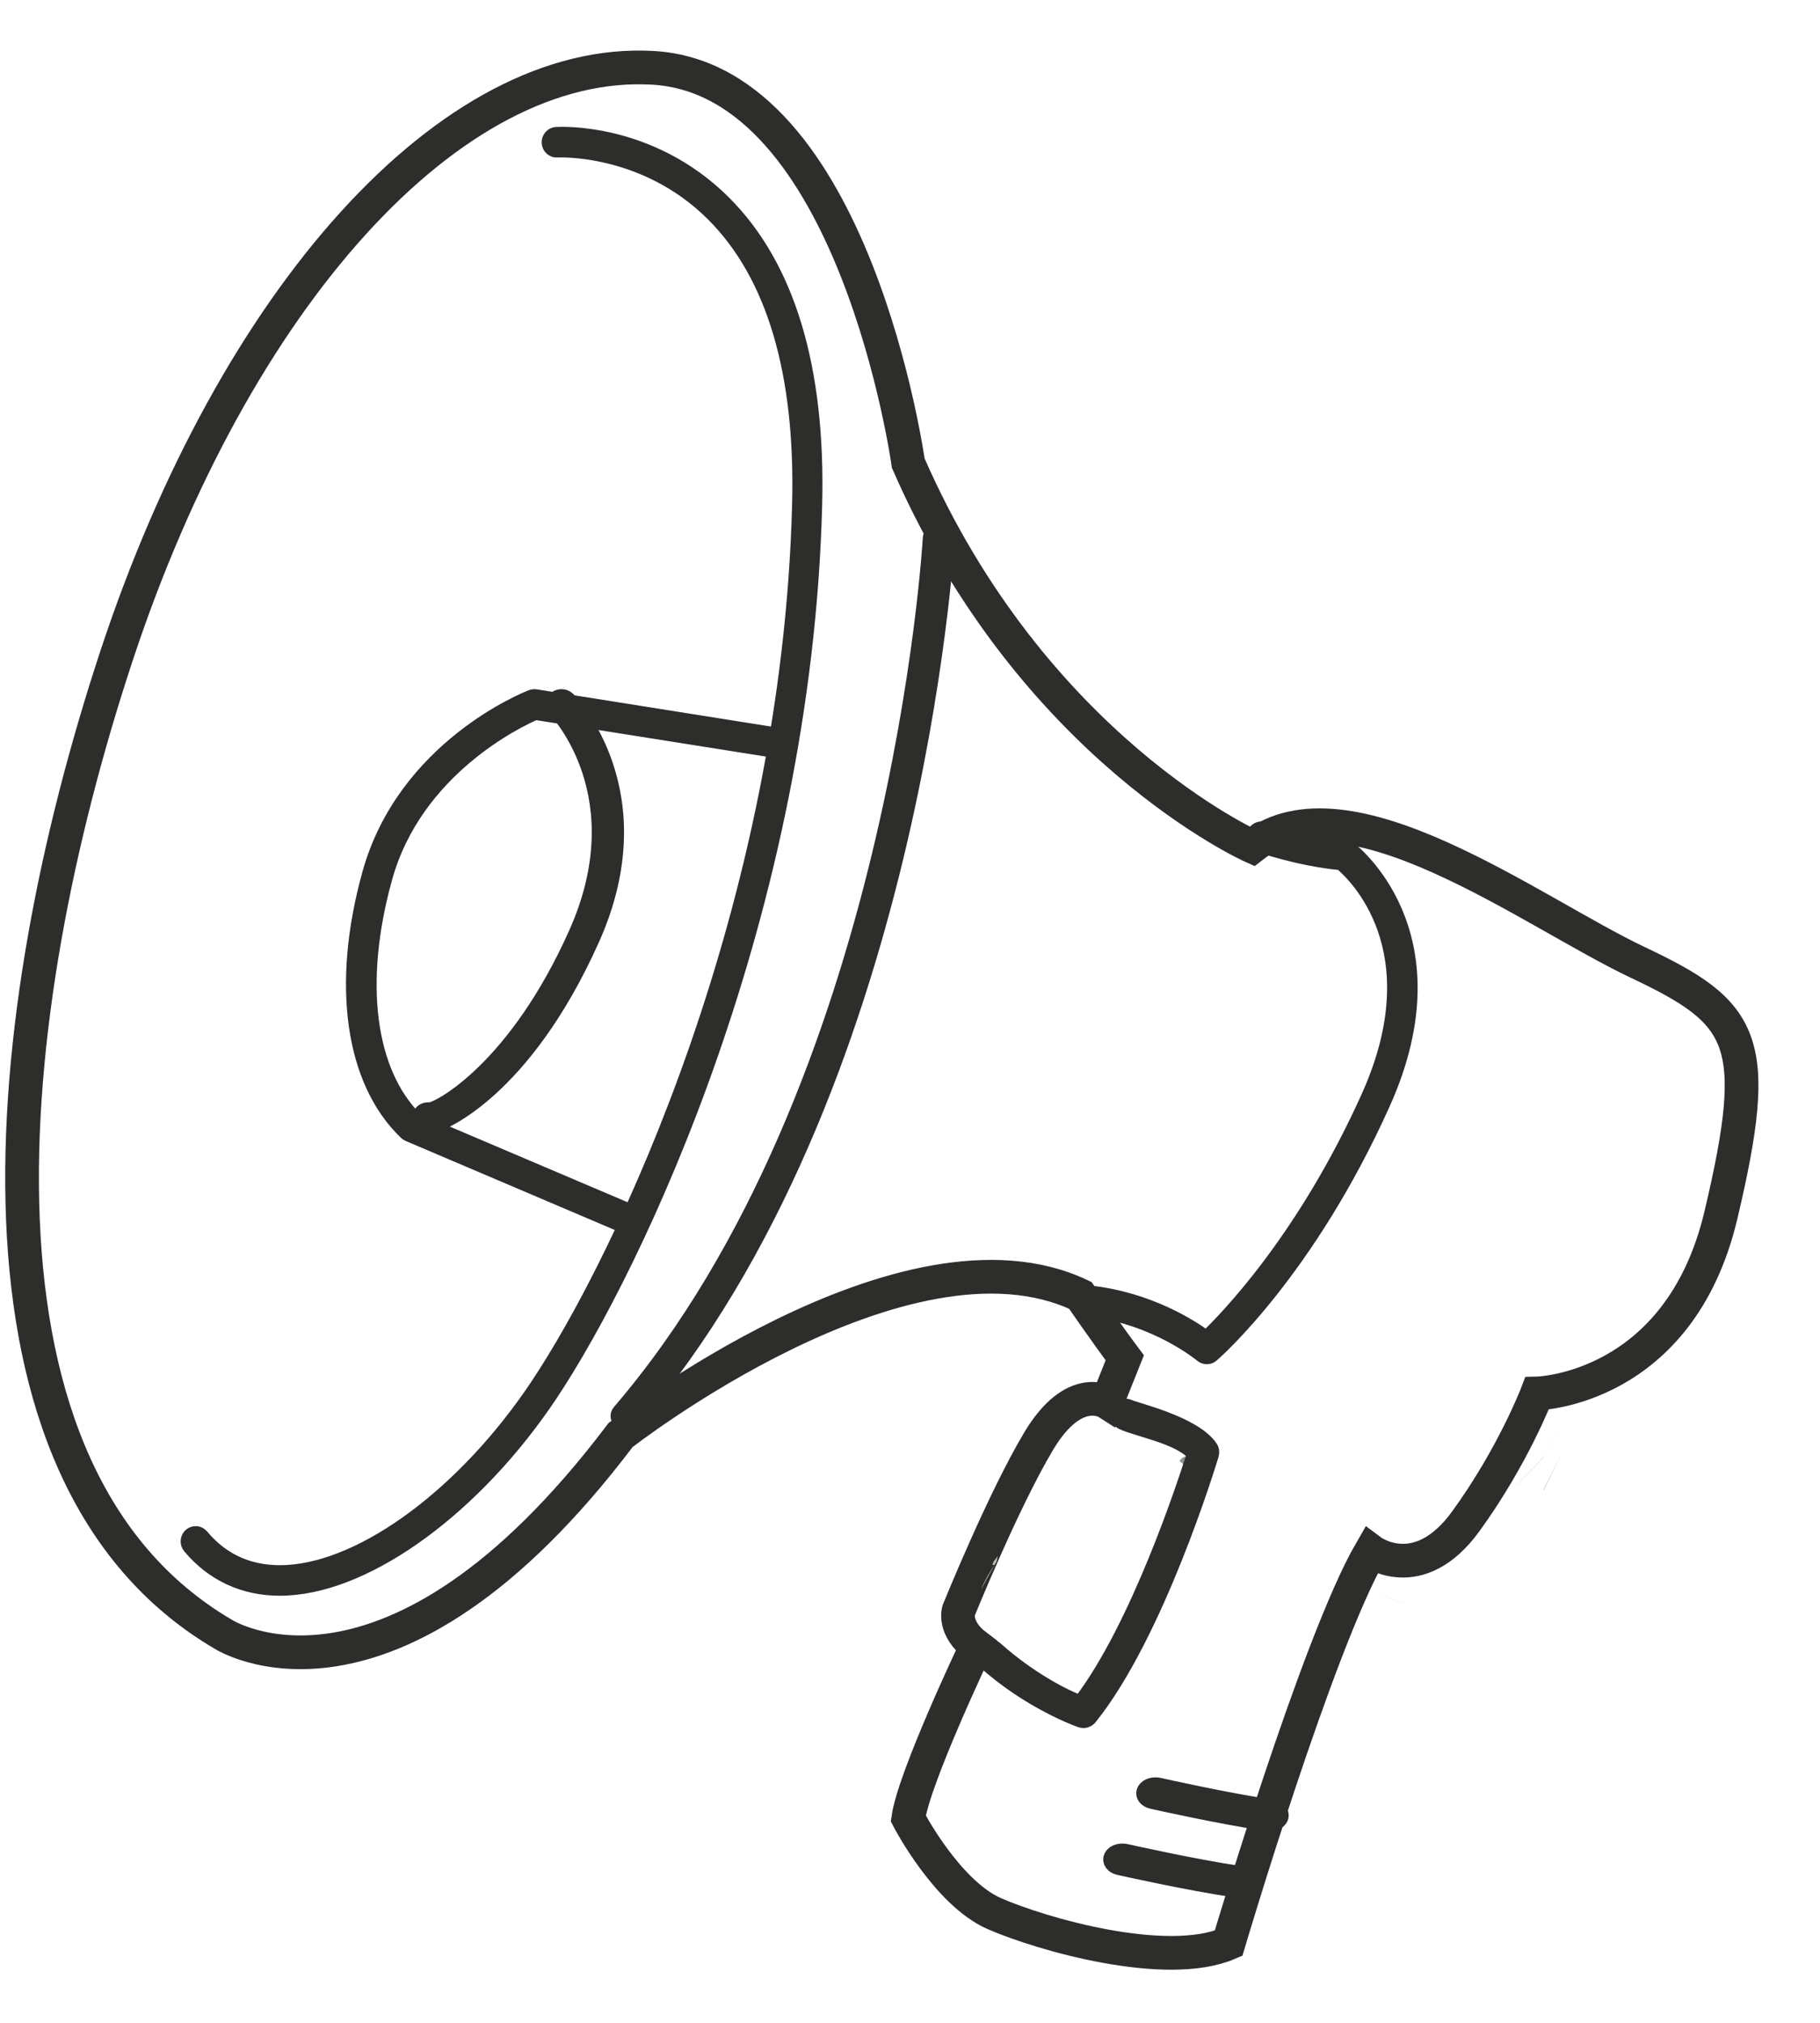<?xml version="1.0" encoding="UTF-8"?>
<svg width="27px" height="30px" viewBox="0 0 27 30" version="1.1" xmlns="http://www.w3.org/2000/svg" xmlns:xlink="http://www.w3.org/1999/xlink">
    <!-- Generator: Sketch 51.3 (57544) - http://www.bohemiancoding.com/sketch -->
    <title>Group 57</title>
    <desc>Created with Sketch.</desc>
    <defs></defs>
    <g id="hero.md" stroke="none" stroke-width="1" fill="none" fill-rule="evenodd">
        <g id="Group-57" transform="translate(-2, 0)">
            <rect id="Rectangle-8-Copy-4" x="0" y="0" width="30" height="30"></rect>
            <g id="Group-54" transform="translate(2, 1)">
                <path d="M9.69,0.006 C6.698,-0.17 3.486,3.4 1.726,8.734 C-0.034,14.067 -0.738,20.857 3.31,23.236 C3.31,23.236 5.774,24.823 9.206,20.283 C9.206,20.283 13.43,16.977 16.026,18.211 C16.026,18.211 16.422,18.784 16.686,19.137 L16.422,19.798 C16.422,19.798 15.938,19.489 15.41,20.371 C14.882,21.253 14.222,22.884 14.222,22.884 C14.222,22.884 14.134,23.148 14.486,23.413 C14.486,23.413 13.562,25.352 13.474,25.969 C13.474,25.969 14.046,27.071 14.75,27.38 C15.454,27.688 17.302,28.217 18.226,27.82 C18.226,27.82 19.546,23.368 20.338,22.002 C20.338,22.002 21.042,22.531 21.746,21.561 C22.45,20.591 22.802,19.666 22.802,19.666 C22.802,19.666 24.914,19.622 25.53,17.021 C26.146,14.42 25.882,14.023 24.298,13.274 C22.714,12.525 19.986,10.453 18.578,11.555 C18.578,11.555 15.322,10.101 13.474,5.869 C13.474,5.869 12.682,0.183 9.69,0.006 Z" id="Fill-1" stroke="#2D2E2C" stroke-width="0.5"></path>
                <path d="M10.091,16.679 C9.861,16.679 9.52,16.585 9.157,16.453 C9.52,16.585 9.861,16.679 10.091,16.679 C10.231,16.679 10.33,16.644 10.368,16.561 C10.593,16.074 12.111,12.311 12.477,10.01 C12.477,10.01 12.591,9.939 12.591,9.848 C12.591,9.939 12.477,10.01 12.477,10.01 C12.111,12.311 10.593,16.074 10.368,16.561 C10.33,16.644 10.231,16.679 10.091,16.679 M12.196,9.604 C11.852,9.521 11.07,9.41 10.386,9.321 C10.386,9.321 10.386,9.321 10.386,9.321 C11.07,9.41 11.852,9.521 12.196,9.604" id="Fill-6" fill="#D5D3CD"></path>
                <path d="M20.94,22.816 C20.635,22.755 20.44,22.566 20.44,22.566 C20.44,22.566 20.638,22.75 20.94,22.816" id="Fill-11" fill="#D5D3CD"></path>
                <path d="M22.403,21.585 C22.403,21.584 22.404,21.583 22.404,21.583 C22.404,21.583 22.403,21.584 22.403,21.585 M22.404,21.582 C22.405,21.582 22.405,21.581 22.405,21.581 C22.405,21.581 22.405,21.582 22.404,21.582 M22.406,21.58 C22.406,21.579 22.406,21.579 22.407,21.578 C22.406,21.579 22.406,21.579 22.406,21.58 M22.407,21.578 C22.407,21.577 22.408,21.577 22.408,21.576 C22.408,21.577 22.407,21.577 22.407,21.578 M22.408,21.575 C22.409,21.575 22.409,21.574 22.409,21.574 C22.409,21.574 22.409,21.575 22.408,21.575 M22.41,21.573 C22.41,21.573 22.41,21.572 22.411,21.572 C22.41,21.572 22.41,21.573 22.41,21.573 M22.411,21.571 C22.411,21.571 22.412,21.57 22.412,21.569 C22.412,21.57 22.411,21.571 22.411,21.571 M22.412,21.569 C22.412,21.569 22.413,21.568 22.413,21.568 C22.413,21.568 22.412,21.569 22.412,21.569 M22.414,21.567 C22.414,21.566 22.414,21.566 22.414,21.566 C22.414,21.566 22.414,21.566 22.414,21.567 M22.415,21.564 C22.415,21.564 22.415,21.564 22.415,21.564 C22.415,21.564 22.415,21.564 22.415,21.564 M22.417,21.561 C22.417,21.561 22.417,21.561 22.418,21.56 C22.417,21.561 22.417,21.561 22.417,21.561 M22.418,21.56 C22.418,21.559 22.418,21.559 22.419,21.558 C22.418,21.559 22.418,21.559 22.418,21.56 M22.419,21.557 C22.42,21.557 22.42,21.556 22.42,21.556 C22.42,21.556 22.42,21.556 22.419,21.557 M22.421,21.555 C22.421,21.555 22.421,21.554 22.421,21.554 C22.421,21.554 22.421,21.555 22.421,21.555 M22.422,21.553 C22.422,21.552 22.422,21.552 22.423,21.551 C22.423,21.552 22.422,21.553 22.422,21.553 M22.423,21.551 C22.423,21.55 22.424,21.55 22.424,21.55 C22.424,21.55 22.423,21.55 22.423,21.551 M22.425,21.548 C22.425,21.548 22.425,21.547 22.425,21.547 C22.425,21.547 22.425,21.548 22.425,21.548 M22.426,21.547 C22.427,21.544 22.429,21.542 22.43,21.54 C22.429,21.542 22.427,21.545 22.426,21.547 M22.43,21.54 C22.431,21.538 22.433,21.536 22.434,21.533 C22.433,21.536 22.431,21.538 22.43,21.54 M22.434,21.533 C22.434,21.532 22.435,21.532 22.435,21.531 C22.435,21.532 22.434,21.533 22.434,21.533 M22.435,21.531 C22.436,21.53 22.436,21.529 22.436,21.529 C22.436,21.529 22.436,21.53 22.435,21.531 M22.436,21.528 C22.558,21.324 22.663,21.123 22.751,20.939 C22.808,20.819 22.859,20.706 22.902,20.605 C22.902,20.604 22.902,20.604 22.903,20.604 C22.793,20.862 22.637,21.19 22.436,21.528" id="Fill-12" fill="#D5D3CD"></path>
                <path d="M22.403,21.104 C22.598,20.922 22.763,20.752 22.898,20.604 C22.899,20.605 22.901,20.606 22.903,20.607 C22.776,20.748 22.626,20.903 22.451,21.06 C22.451,21.06 22.451,21.061 22.451,21.061 C22.45,21.061 22.45,21.062 22.449,21.062 C22.449,21.062 22.449,21.062 22.449,21.062 C22.448,21.063 22.448,21.063 22.447,21.064 C22.447,21.064 22.447,21.064 22.447,21.064 C22.445,21.066 22.443,21.067 22.441,21.069 L22.441,21.069 C22.439,21.071 22.438,21.072 22.436,21.074 C22.436,21.074 22.435,21.074 22.435,21.075 C22.435,21.075 22.434,21.075 22.434,21.076 C22.434,21.076 22.433,21.076 22.433,21.077 C22.433,21.077 22.432,21.077 22.432,21.077 C22.432,21.078 22.432,21.078 22.431,21.078 C22.431,21.078 22.431,21.079 22.43,21.079 C22.43,21.079 22.43,21.08 22.429,21.08 C22.429,21.08 22.429,21.08 22.428,21.081 C22.428,21.081 22.428,21.081 22.428,21.081 C22.427,21.082 22.427,21.082 22.427,21.082 C22.426,21.083 22.426,21.083 22.426,21.083 C22.425,21.084 22.425,21.084 22.424,21.085 C22.424,21.085 22.424,21.085 22.424,21.085 C22.424,21.085 22.423,21.085 22.423,21.086 C22.422,21.086 22.421,21.087 22.421,21.088 C22.42,21.088 22.42,21.088 22.42,21.088 C22.42,21.088 22.419,21.089 22.419,21.089 C22.419,21.089 22.419,21.089 22.418,21.09 C22.418,21.09 22.418,21.09 22.418,21.09 C22.417,21.091 22.417,21.091 22.416,21.092 C22.416,21.092 22.416,21.092 22.416,21.092 C22.415,21.092 22.415,21.093 22.414,21.093 C22.414,21.093 22.414,21.094 22.414,21.094 C22.413,21.094 22.413,21.094 22.413,21.095 C22.412,21.095 22.412,21.095 22.412,21.095 C22.412,21.096 22.411,21.096 22.411,21.096 C22.411,21.097 22.41,21.097 22.41,21.097 C22.41,21.098 22.409,21.098 22.409,21.098 C22.409,21.098 22.408,21.099 22.408,21.099 C22.408,21.099 22.407,21.099 22.407,21.1 C22.407,21.1 22.407,21.1 22.406,21.1 C22.406,21.101 22.405,21.101 22.405,21.102 C22.405,21.102 22.405,21.102 22.404,21.102 C22.404,21.103 22.403,21.103 22.403,21.104" id="Fill-13" fill="#D5D3CD"></path>
                <path d="M17.072,20.146 C17.072,20.146 17.049,20.131 17.006,20.113 C17.049,20.131 17.072,20.146 17.072,20.146" id="Fill-14" fill="#D5D3CD"></path>
                <path d="M14.553,22.575 C14.605,22.445 14.681,22.318 14.752,22.21 L14.724,22.208 C14.73,22.158 14.774,22.122 14.803,22.075 L14.784,22.157 C14.694,22.317 14.615,22.461 14.553,22.575" id="Fill-15" fill="#BDBDB8"></path>
                <path d="M22.893,20.363 C22.989,20.271 23.073,20.187 23.143,20.113 C23.073,20.187 22.99,20.27 22.894,20.362 C22.894,20.363 22.893,20.363 22.893,20.363" id="Fill-23" fill="#A4A8A4"></path>
                <path d="M16.714,20.291 C16.679,20.262 16.618,20.224 16.539,20.224 C16.531,20.224 16.524,20.224 16.516,20.225 C16.524,20.224 16.531,20.224 16.539,20.224 C16.618,20.224 16.679,20.262 16.714,20.291 M22.892,20.116 C22.893,20.115 22.893,20.114 22.893,20.113 C22.893,20.114 22.893,20.115 22.892,20.116" id="Fill-24" fill="#D5D3CD"></path>
                <path d="M22.893,21.104 C22.988,20.925 23.071,20.757 23.143,20.605 C23.143,20.604 23.143,20.604 23.143,20.604 C23.071,20.756 22.988,20.925 22.893,21.104" id="Fill-25" fill="#B9B9B4"></path>
                <path d="M22.899,21.104 C22.897,21.102 22.895,21.1 22.893,21.098 C22.99,20.914 23.073,20.748 23.143,20.604 C23.073,20.756 22.991,20.924 22.899,21.104" id="Fill-26" fill="#B9B9B4"></path>
                <path d="M23.384,20.116 C23.384,20.116 23.384,20.116 23.384,20.116 C23.384,20.115 23.384,20.114 23.385,20.113 C23.385,20.113 23.385,20.113 23.385,20.113 C23.385,20.114 23.384,20.115 23.384,20.116" id="Fill-29" fill="#B9B9B4"></path>
                <path d="M23.386,20.117 C23.385,20.116 23.384,20.114 23.384,20.113 C23.385,20.114 23.386,20.114 23.387,20.114 C23.386,20.115 23.386,20.116 23.386,20.117" id="Fill-30" fill="#B9B9B4"></path>
                <path d="M17.747,20.854 C17.661,20.798 17.578,20.736 17.497,20.669 C17.525,20.628 17.555,20.604 17.584,20.604 C17.591,20.604 17.598,20.605 17.605,20.608 C17.696,20.645 17.735,20.738 17.747,20.854" id="Fill-32" fill="#8F9592"></path>
                <path d="M22.893,20.613 C23.028,20.361 23.111,20.183 23.143,20.113 C23.111,20.183 23.028,20.361 22.893,20.613" id="Fill-33" fill="#A4A8A4"></path>
                <path d="M22.893,20.613 C23.035,20.357 23.118,20.17 23.143,20.113 C23.143,20.113 23.143,20.113 23.143,20.113 C23.127,20.152 23.083,20.249 23.013,20.387 C22.98,20.453 22.94,20.529 22.893,20.613 C22.893,20.613 22.893,20.613 22.893,20.613" id="Fill-34" fill="#8F9592"></path>
                <path d="M9.294,20.113 C9.266,20.113 9.239,20.107 9.214,20.092 C9.153,20.056 9.139,19.984 9.183,19.933 C13.313,15.121 13.786,7.058 13.79,6.977 C13.793,6.914 13.855,6.864 13.932,6.868 C14.008,6.871 14.066,6.924 14.063,6.987 C14.058,7.069 13.583,15.198 9.405,20.066 C9.378,20.097 9.336,20.113 9.294,20.113" id="Fill-40" stroke="#2D2E2C" stroke-width="0.2" fill="#2D2E2C"></path>
                <path d="M16.039,24.524 C16.008,24.516 15.273,24.253 14.598,23.647 C14.543,23.598 14.539,23.513 14.588,23.457 C14.637,23.402 14.721,23.397 14.776,23.446 C15.275,23.895 15.821,24.171 16.024,24.239 C16.88,23.118 17.579,20.968 17.706,20.565 C17.487,20.312 16.861,20.208 16.639,20.099 C16.574,20.066 16.546,19.985 16.579,19.919 C16.611,19.852 16.691,19.825 16.757,19.857 C16.851,19.904 17.715,20.099 17.964,20.461 C17.987,20.495 17.993,20.537 17.982,20.576 C17.949,20.684 17.177,23.231 16.176,24.478 C16.15,24.51 16.112,24.528 16.072,24.528 L16.039,24.524 Z" id="Fill-42" stroke="#2D2E2C" stroke-width="0.2" fill="#2D2E2C"></path>
                <path d="M17.903,19.132 C17.875,19.132 17.846,19.122 17.823,19.103 C17.816,19.097 17.138,18.531 16.139,18.425 C16.069,18.417 16.019,18.353 16.026,18.282 C16.033,18.21 16.096,18.159 16.164,18.165 C17.039,18.259 17.673,18.669 17.896,18.833 C18.197,18.546 19.35,17.361 20.295,15.26 C21.277,13.074 20.083,11.964 19.891,11.805 C19.275,11.748 18.697,11.545 18.672,11.537 C18.606,11.513 18.571,11.439 18.594,11.371 C18.616,11.303 18.688,11.267 18.754,11.29 C18.76,11.292 19.351,11.499 19.948,11.548 C19.971,11.55 19.992,11.558 20.011,11.571 C20.027,11.583 21.672,12.816 20.524,15.369 C19.408,17.851 18.042,19.052 17.984,19.102 C17.961,19.122 17.932,19.132 17.903,19.132" id="Fill-44" stroke="#2D2E2C" stroke-width="0.2" fill="#2D2E2C"></path>
                <path d="M4.154,22.566 C3.614,22.566 3.152,22.352 2.81,21.943 C2.765,21.89 2.771,21.81 2.822,21.764 C2.874,21.719 2.951,21.724 2.996,21.777 C3.315,22.16 3.74,22.338 4.258,22.31 C5.415,22.245 6.905,21.136 7.964,19.549 C9.242,17.637 11.698,12.445 11.851,6.481 C11.901,4.525 11.471,3.078 10.573,2.182 C9.557,1.169 8.278,1.235 8.266,1.236 C8.198,1.241 8.14,1.187 8.136,1.118 C8.132,1.048 8.183,0.988 8.251,0.983 C8.307,0.98 9.645,0.907 10.74,1.996 C11.693,2.944 12.149,4.455 12.097,6.487 C11.942,12.511 9.458,17.759 8.167,19.693 C7.066,21.34 5.5,22.494 4.271,22.562 C4.232,22.565 4.193,22.566 4.154,22.566" id="Fill-45" stroke="#2D2E2C" stroke-width="0.2" fill="#2D2E2C"></path>
                <path d="M9.234,17.17 C9.218,17.17 9.2,17.166 9.184,17.16 L6.057,15.829 C6.043,15.824 6.03,15.815 6.019,15.804 C5.219,15.04 5.015,13.6 5.474,11.953 C5.996,10.079 7.803,9.359 7.88,9.33 C7.901,9.321 7.925,9.319 7.947,9.322 L11.503,9.887 C11.572,9.898 11.62,9.963 11.608,10.031 C11.597,10.1 11.532,10.147 11.462,10.135 L7.943,9.577 C7.705,9.68 6.172,10.399 5.721,12.019 C5.29,13.565 5.462,14.904 6.18,15.607 L9.285,16.928 C9.35,16.955 9.38,17.03 9.352,17.094 C9.331,17.141 9.284,17.17 9.234,17.17" id="Fill-46" stroke="#2D2E2C" stroke-width="0.2" fill="#2D2E2C"></path>
                <path d="M6.375,15.698 C6.344,15.698 6.316,15.692 6.291,15.681 C6.222,15.651 6.194,15.577 6.229,15.516 C6.258,15.465 6.321,15.439 6.382,15.45 C6.544,15.419 7.645,14.826 8.533,12.846 C9.443,10.818 8.274,9.576 8.224,9.524 C8.174,9.473 8.181,9.395 8.239,9.351 C8.297,9.306 8.384,9.312 8.434,9.363 C8.489,9.42 9.767,10.765 8.792,12.937 C7.765,15.226 6.524,15.668 6.511,15.672 C6.459,15.689 6.415,15.698 6.375,15.698" id="Fill-47" stroke="#2D2E2C" stroke-width="0.2" fill="#2D2E2C"></path>
                <path d="M18.342,26.991 L18.312,26.988 C17.648,26.892 16.649,26.668 16.606,26.659 C16.536,26.643 16.499,26.593 16.524,26.548 C16.548,26.503 16.626,26.48 16.697,26.496 C16.707,26.498 17.723,26.726 18.372,26.82 C18.445,26.83 18.491,26.877 18.475,26.923 C18.46,26.963 18.404,26.991 18.342,26.991" id="Fill-50" stroke="#2D2E2C" stroke-width="0.3" fill="#2D2E2C"></path>
                <path d="M18.833,26.009 L18.802,26.007 C18.138,25.911 17.139,25.687 17.097,25.678 C17.026,25.662 16.989,25.612 17.014,25.567 C17.039,25.522 17.116,25.498 17.187,25.514 C17.198,25.517 18.214,25.745 18.863,25.838 C18.936,25.849 18.982,25.895 18.965,25.942 C18.951,25.982 18.895,26.009 18.833,26.009" id="Fill-52" stroke="#2D2E2C" stroke-width="0.3" fill="#2D2E2C"></path>
            </g>
        </g>
    </g>
</svg>